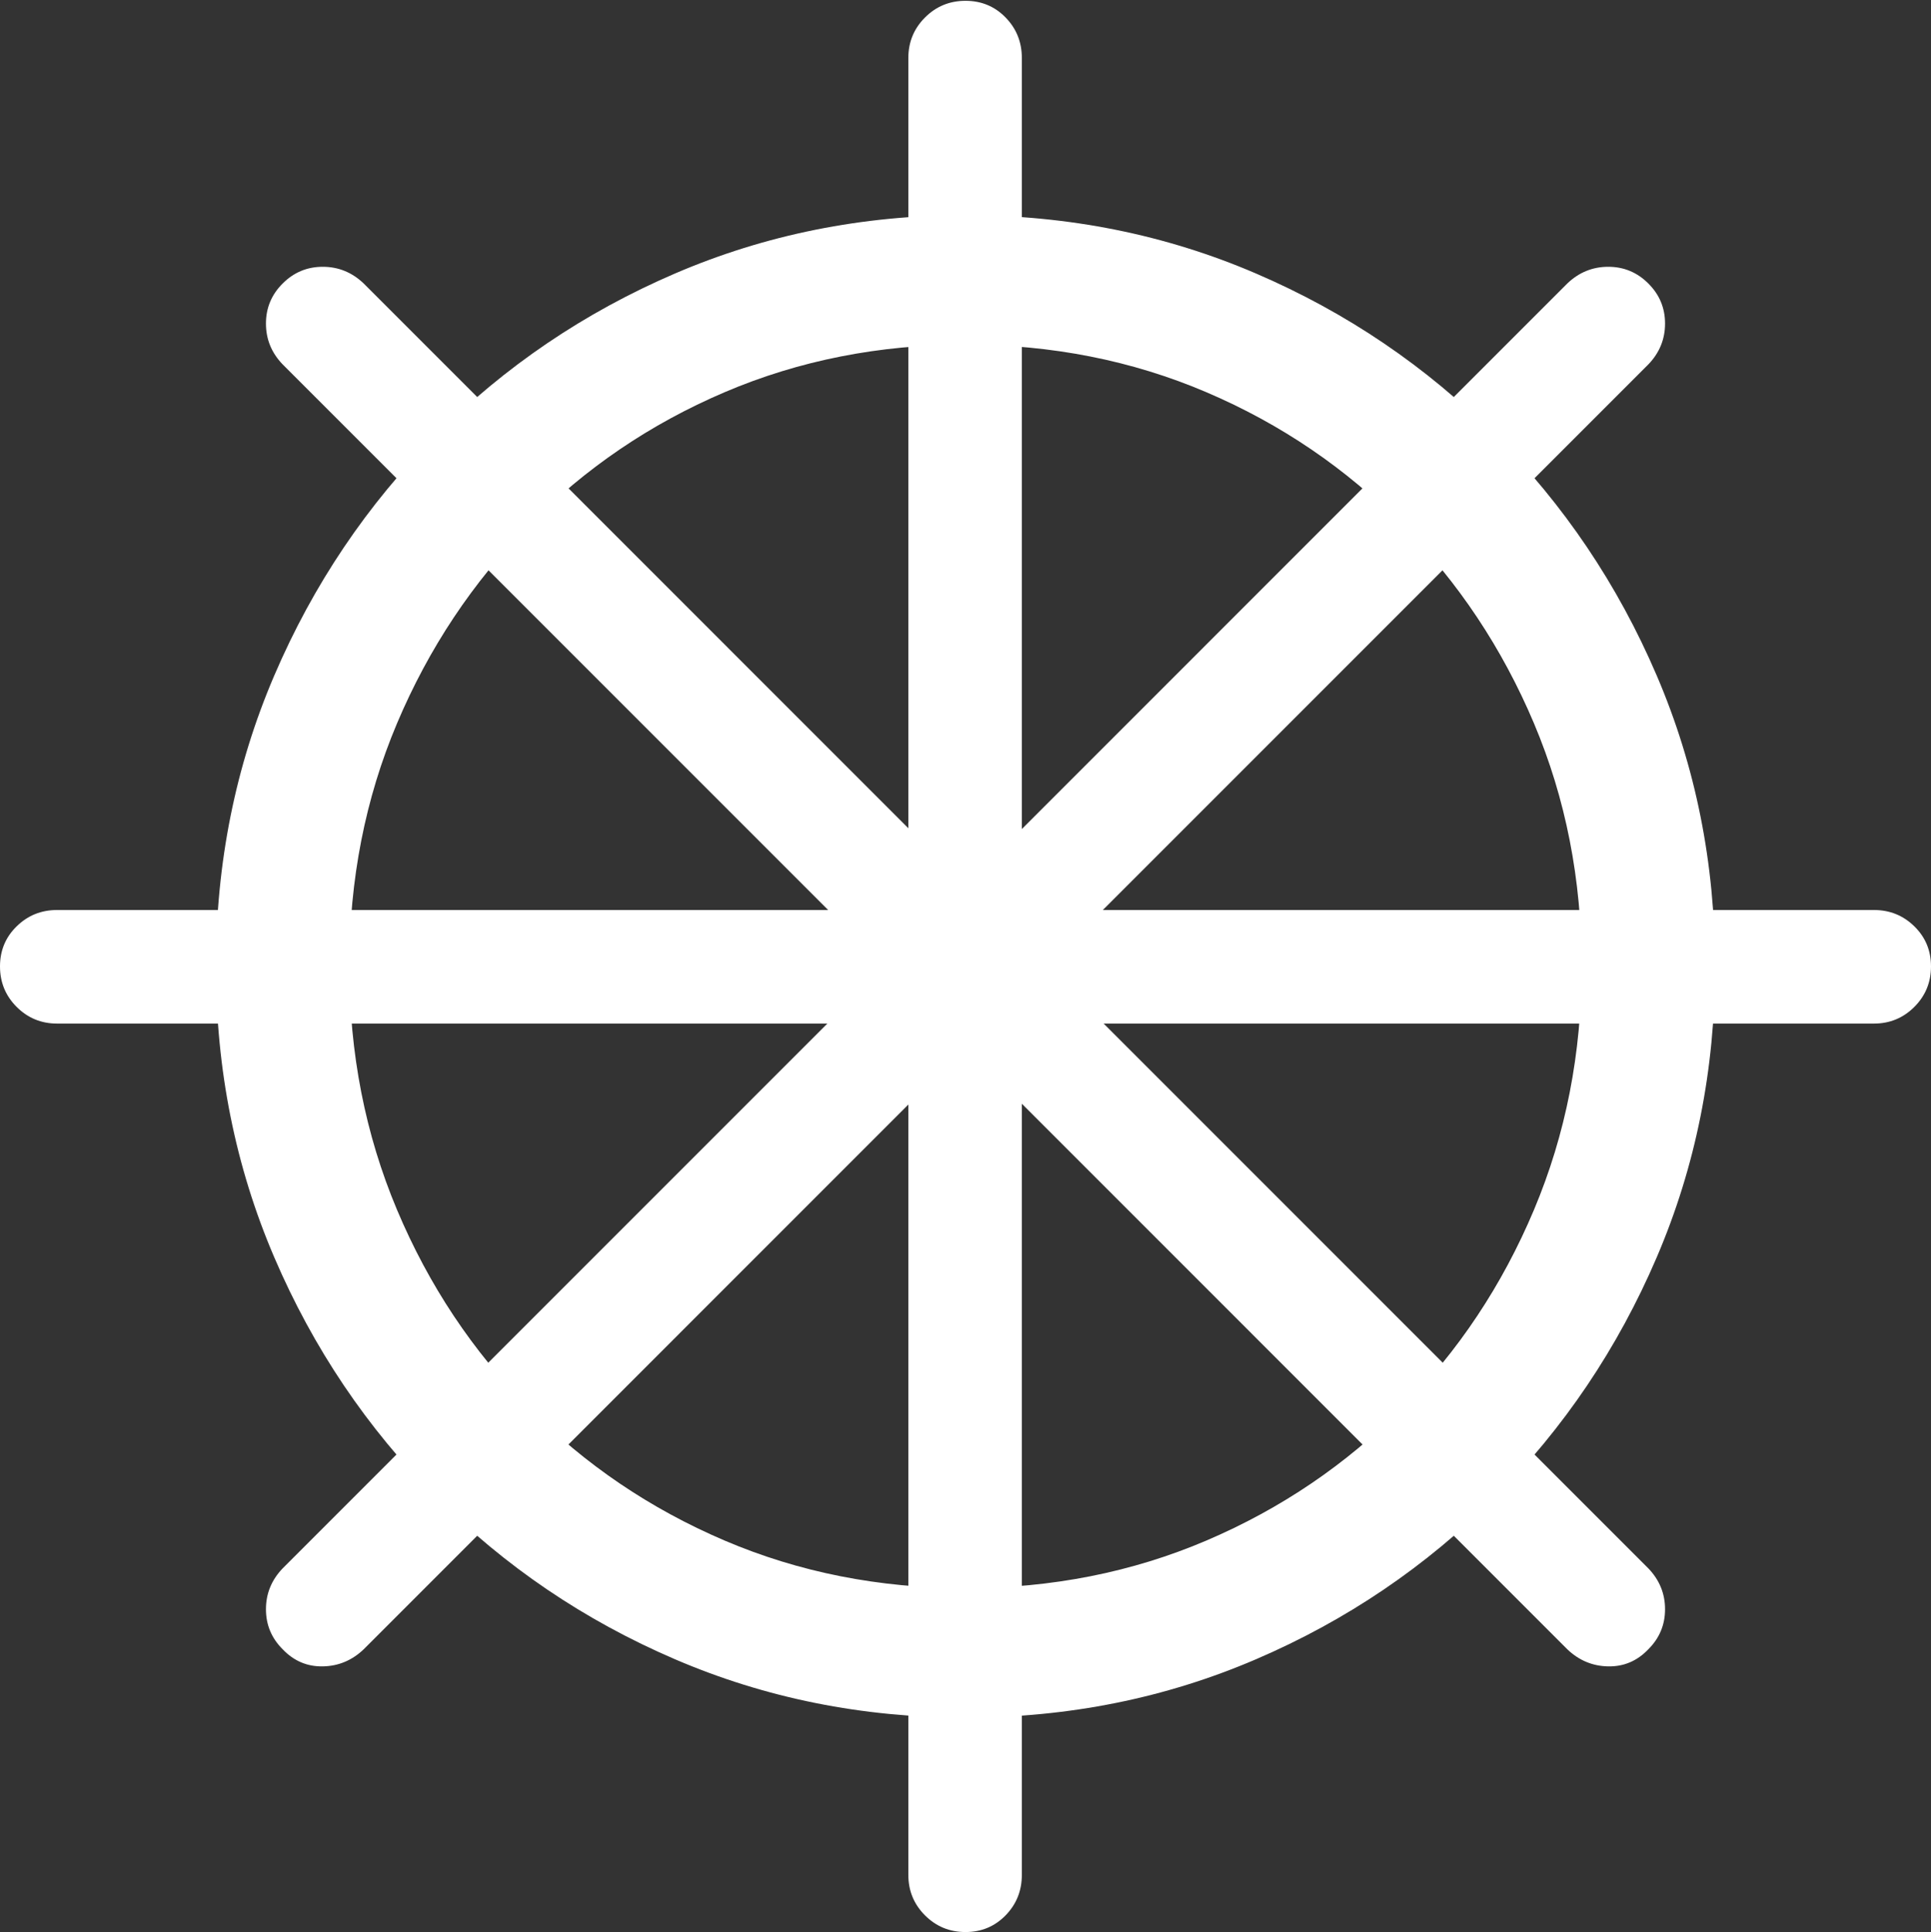 <?xml version="1.0" encoding="UTF-8"?>
<!--Generator: Apple Native CoreSVG 175.5-->
<!DOCTYPE svg
PUBLIC "-//W3C//DTD SVG 1.1//EN"
       "http://www.w3.org/Graphics/SVG/1.1/DTD/svg11.dtd">
<svg version="1.1" xmlns="http://www.w3.org/2000/svg" xmlns:xlink="http://www.w3.org/1999/xlink" width="23.75" height="23.76">
 <rect width="100%" height="100%" fill="#333333" stroke="none"/>
 <g>
  <rect height="23.76" opacity="0" width="23.75" x="0" y="0"/>
  <path d="M11.875 21.123Q13.779 21.123 15.449 20.405Q17.119 19.688 18.389 18.413Q19.658 17.139 20.376 15.464Q21.094 13.789 21.094 11.885Q21.094 9.98 20.376 8.306Q19.658 6.631 18.389 5.356Q17.119 4.082 15.449 3.364Q13.779 2.646 11.875 2.646Q9.971 2.646 8.301 3.364Q6.631 4.082 5.361 5.356Q4.092 6.631 3.374 8.306Q2.656 9.98 2.656 11.885Q2.656 13.789 3.374 15.464Q4.092 17.139 5.361 18.413Q6.631 19.688 8.301 20.405Q9.971 21.123 11.875 21.123ZM11.875 19.531Q10.283 19.531 8.911 18.945Q7.539 18.359 6.504 17.314Q5.469 16.27 4.883 14.878Q4.297 13.486 4.297 11.885Q4.297 10.283 4.883 8.896Q5.469 7.51 6.504 6.46Q7.539 5.41 8.911 4.824Q10.283 4.238 11.875 4.238Q13.467 4.238 14.839 4.824Q16.211 5.41 17.246 6.46Q18.281 7.51 18.867 8.896Q19.453 10.283 19.453 11.885Q19.453 13.486 18.867 14.878Q18.281 16.27 17.246 17.314Q16.211 18.359 14.839 18.945Q13.467 19.531 11.875 19.531ZM11.875 23.76Q12.168 23.76 12.368 23.555Q12.568 23.35 12.568 23.057L12.568 0.713Q12.568 0.42 12.368 0.215Q12.168 0.01 11.875 0.01Q11.582 0.01 11.377 0.215Q11.172 0.42 11.172 0.713L11.172 23.057Q11.172 23.35 11.377 23.555Q11.582 23.76 11.875 23.76ZM20.273 20.283Q20.479 20.078 20.479 19.79Q20.479 19.502 20.273 19.287L4.473 3.486Q4.258 3.281 3.97 3.281Q3.682 3.281 3.477 3.486Q3.271 3.691 3.271 3.979Q3.271 4.268 3.477 4.482L19.277 20.283Q19.492 20.488 19.78 20.493Q20.068 20.498 20.273 20.283ZM0.703 12.588L23.047 12.588Q23.34 12.588 23.545 12.383Q23.75 12.178 23.75 11.885Q23.75 11.592 23.545 11.392Q23.34 11.191 23.047 11.191L0.703 11.191Q0.41 11.191 0.205 11.392Q0 11.592 0 11.885Q0 12.178 0.205 12.383Q0.41 12.588 0.703 12.588ZM4.473 20.283L20.273 4.482Q20.479 4.268 20.479 3.979Q20.479 3.691 20.273 3.486Q20.068 3.281 19.78 3.281Q19.492 3.281 19.277 3.486L3.477 19.287Q3.271 19.502 3.271 19.79Q3.271 20.078 3.477 20.283Q3.682 20.498 3.97 20.493Q4.258 20.488 4.473 20.283Z" fill="#ffffff"/>
 </g>
</svg>
